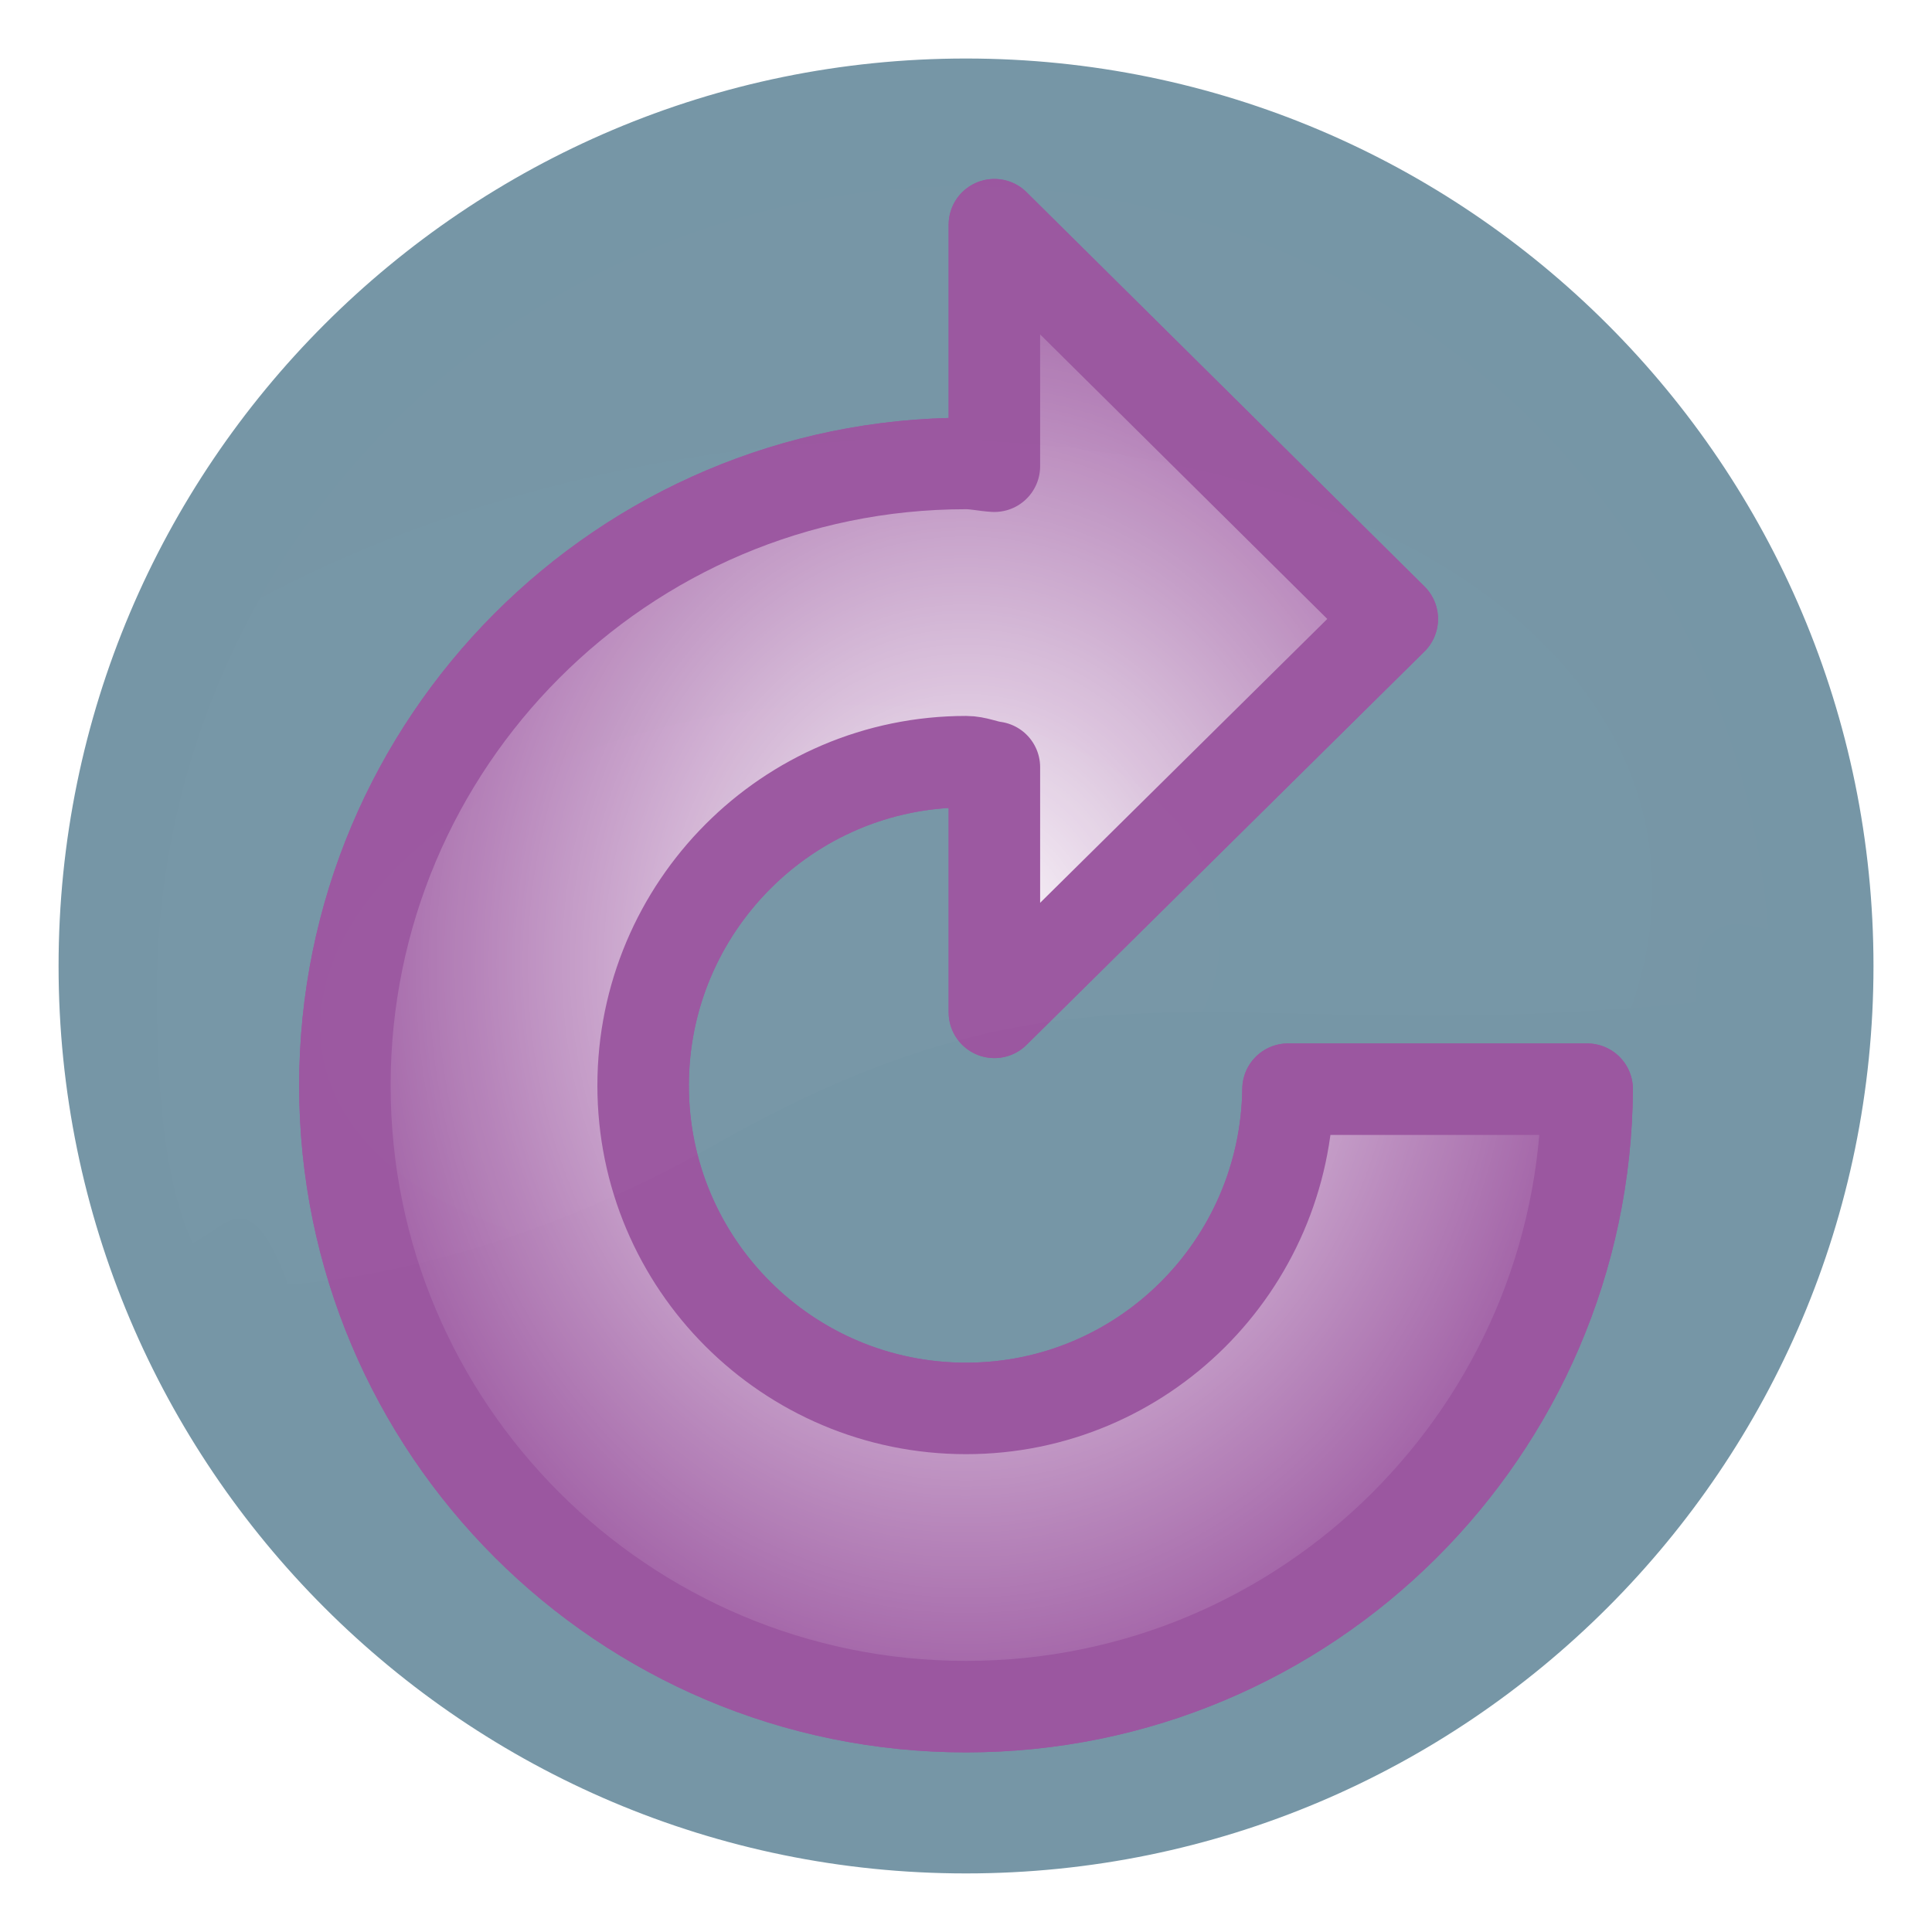 <?xml version="1.0" encoding="UTF-8" standalone="no"?>
<!-- Created with Inkscape (http://www.inkscape.org/) -->

<svg
   xmlns:osb="http://www.openswatchbook.org/uri/2009/osb"
   xmlns:dc="http://purl.org/dc/elements/1.1/"
   xmlns:cc="http://creativecommons.org/ns#"
   xmlns:rdf="http://www.w3.org/1999/02/22-rdf-syntax-ns#"
   xmlns:svg="http://www.w3.org/2000/svg"
   xmlns="http://www.w3.org/2000/svg"
   xmlns:xlink="http://www.w3.org/1999/xlink"
   xmlns:sodipodi="http://sodipodi.sourceforge.net/DTD/sodipodi-0.dtd"
   xmlns:inkscape="http://www.inkscape.org/namespaces/inkscape"
   width="66"
   height="66"
   id="svg4211"
   version="1.1"
   inkscape:version="0.91 r13725"
   sodipodi:docname="rotateRight.svg">
  <defs
     id="defs4213">
    <linearGradient
       id="linearGradient4172"
       osb:paint="gradient">
      <stop
         style="stop-color:#ffffff;stop-opacity:1;"
         offset="0"
         id="stop4174" />
      <stop
         style="stop-color:#ffffff;stop-opacity:0;"
         offset="1"
         id="stop4176" />
    </linearGradient>
    <radialGradient
       inkscape:collect="always"
       xlink:href="#linearGradient4172"
       id="radialGradient4213"
       cx="498.865"
       cy="382.341"
       fx="498.865"
       fy="382.341"
       r="22.782"
       gradientTransform="matrix(1,0,0,1.179,0,-68.513)"
       gradientUnits="userSpaceOnUse" />
    <radialGradient
       id="radialGradient3329-5"
       gradientUnits="userSpaceOnUse"
       cy="603.3"
       cx="359.86"
       gradientTransform="matrix(1.987,-0.321,0.191,1.182,-313.869,-138.034)"
       r="287.14"
       inkscape:collect="always">
      <stop
         id="stop3321-2"
         style="stop-color:#ffffff"
         offset="0" />
      <stop
         id="stop3323-5"
         style="stop-color:#ffffff;stop-opacity:0"
         offset="1" />
    </radialGradient>
    <filter
       id="filter3493-3"
       inkscape:collect="always"
       style="color-interpolation-filters:sRGB">
      <feGaussianBlur
         id="feGaussianBlur3495-0"
         stdDeviation="7.232"
         inkscape:collect="always" />
    </filter>
  </defs>
  <sodipodi:namedview
     id="base"
     pagecolor="#8b8b8b"
     bordercolor="#666666"
     borderopacity="1.0"
     inkscape:pageopacity="0"
     inkscape:pageshadow="2"
     inkscape:zoom="3.959798"
     inkscape:cx="25.233693"
     inkscape:cy="37.862487"
     inkscape:document-units="px"
     inkscape:current-layer="layer1"
     showgrid="false"
     fit-margin-top="0"
     fit-margin-left="0"
     fit-margin-right="0"
     fit-margin-bottom="0"
     inkscape:window-width="1366"
     inkscape:window-height="705"
     inkscape:window-x="-8"
     inkscape:window-y="-8"
     inkscape:window-maximized="1" />
  <g
     inkscape:label="Calque 1"
     inkscape:groupmode="layer"
     id="layer1"
     transform="translate(-517.278,-372.404)">
    <g
       id="g4881"
       transform="matrix(-1,0,0,1,1100.557,-5e-6)">
      <g
         transform="translate(-11.356,21.617)"
         id="REPEAT"
         style="display:inline;fill:#7696a6;fill-opacity:1;stroke:#ffffff;stroke-width:2;stroke-miterlimit:4;stroke-dasharray:none;stroke-opacity:1">
        <path
           sodipodi:nodetypes="sssss"
           inkscape:connector-curvature="0"
           style="fill:#7696a6;fill-opacity:1;stroke:#ffffff;stroke-width:2;stroke-linecap:round;stroke-miterlimit:4;stroke-dasharray:none;stroke-opacity:1"
           d="m 561.637,351.786 c -17.664,0 -32.003,14.339 -32.003,32.003 0,17.664 14.339,31.997 32.003,31.997 17.664,0 31.997,-14.333 31.997,-31.997 0,-17.664 -14.333,-32.003 -31.997,-32.003 z"
           id="path5480" />
      </g>
      <g
         transform="translate(51.413,23.062)"
         id="g4215">
        <path
           inkscape:connector-curvature="0"
           id="path1091-3"
           style="color:#000000;fill:#9b57a0;fill-opacity:1;fill-rule:evenodd;stroke:#9b57a0;stroke-width:3.125;stroke-linecap:round;stroke-linejoin:round"
           d="m 497.896,357.019 -13.593,13.468 13.593,13.438 0,-8.375 c 0.33,-0.043 0.623,-0.188 0.969,-0.188 6.092,0 11.031,4.97 11.031,11.063 0,6.092 -4.939,11.031 -11.031,11.031 -6.042,0 -10.92,-4.883 -11,-10.906 l -10.219,0 c 0.078,11.652 9.548,21.093 21.219,21.093 11.719,0 21.219,-9.5 21.219,-21.218 0,-11.719 -9.5,-21.25 -21.219,-21.25 -0.33,0 -0.644,0.075 -0.969,0.094 l 0,-8.251 z" />
        <path
           inkscape:connector-curvature="0"
           id="path1091"
           style="color:#000000;fill:url(#radialGradient4213);fill-opacity:1;fill-rule:evenodd;stroke:#9b57a0;stroke-width:3.125;stroke-linecap:round;stroke-linejoin:round"
           d="m 497.896,357.019 -13.593,13.468 13.593,13.438 0,-8.375 c 0.33,-0.043 0.623,-0.188 0.969,-0.188 6.092,0 11.031,4.97 11.031,11.063 0,6.092 -4.939,11.031 -11.031,11.031 -6.042,0 -10.92,-4.883 -11,-10.906 l -10.219,0 c 0.078,11.652 9.548,21.093 21.219,21.093 11.719,0 21.219,-9.5 21.219,-21.218 0,-11.719 -9.5,-21.25 -21.219,-21.25 -0.33,0 -0.644,0.075 -0.969,0.094 l 0,-8.251 z" />
      </g>
    </g>
    <path
       id="path7876"
       style="opacity:0.117;fill:url(#radialGradient3329-5);filter:url(#filter3493-3)"
       sodipodi:nodetypes="ccccssscc"
       d="m 845.711,467.202 c -165.91,17.727 -216.69,-24.732 -349.58,51.053 -61.601,35.13 -119.16,47.249 -151.33,49.463 -13.737,-37.152 -21.594,-20.547 -33.986,-14.715 -8.605,-18.603 -12.755,-47.497 -12.755,-89.051 0,-158.5 128.64,-287.14 287.14,-287.14 105.1,0 197.06,56.556 247.11,140.87 21.814,36.754 35.662,78.782 39.16,123.7 -9.415,-2.058 -27.069,-8.7 -25.759,25.82 z"
       inkscape:connector-curvature="0"
       transform="matrix(0.096,0,0,0.096,494.019,361.786)" />
  </g>
</svg>
